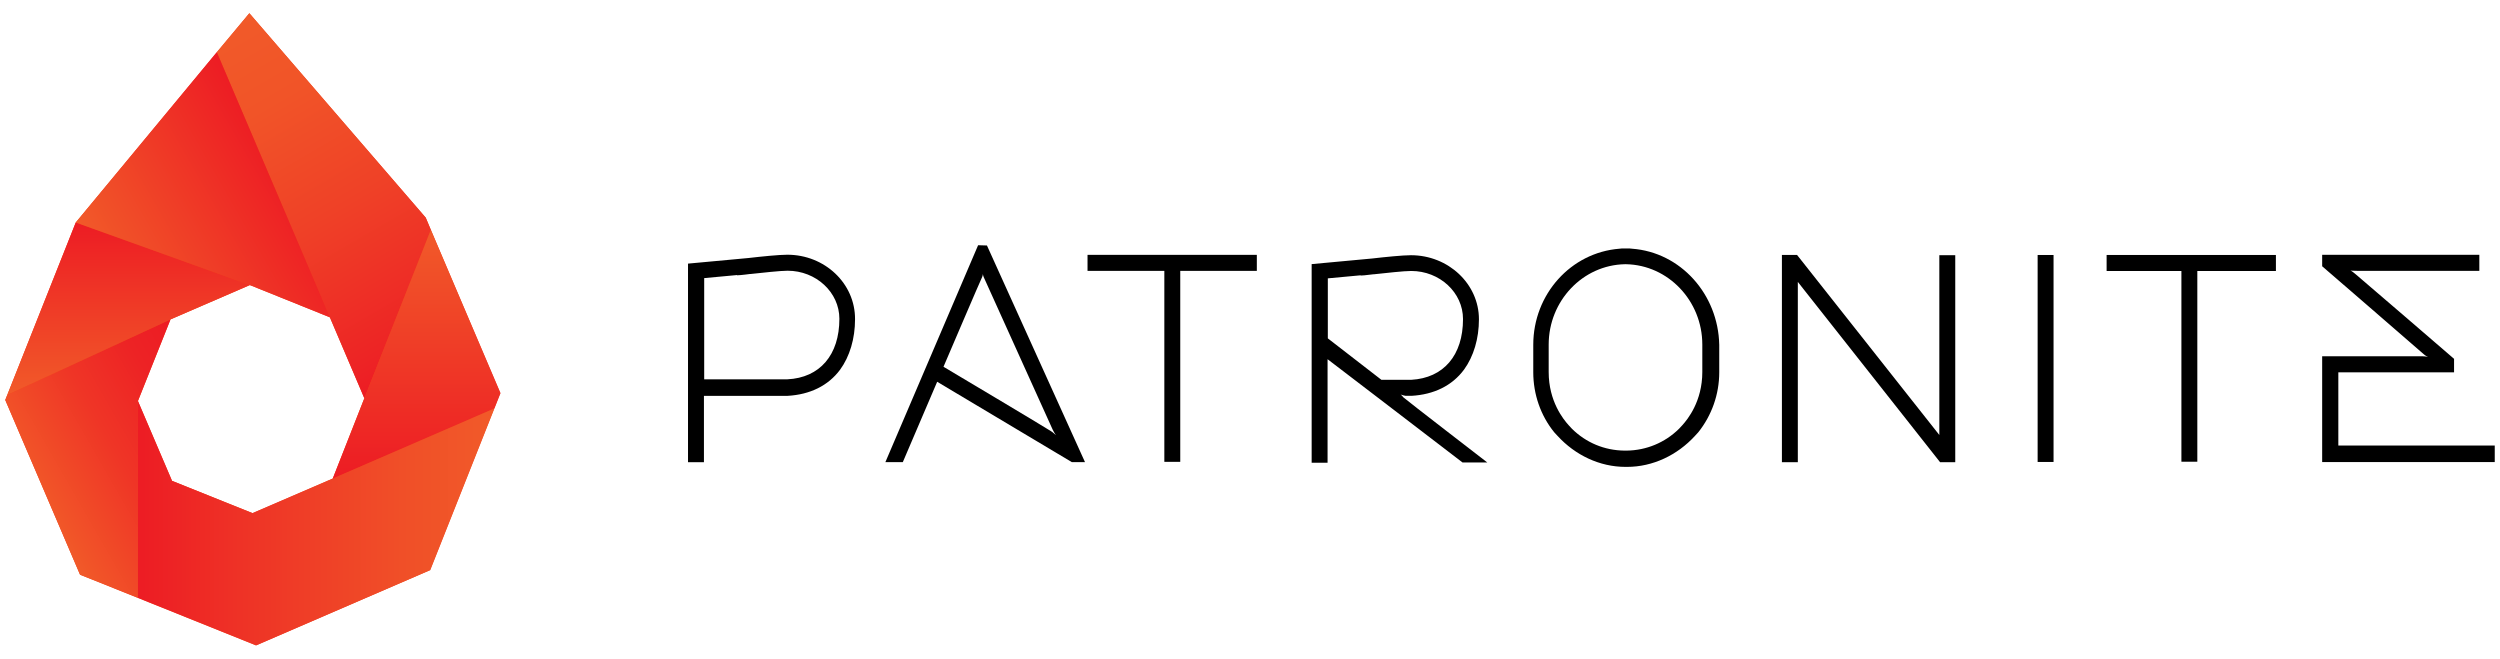 <svg width="186" height="49" viewBox="0 0 186 49" fill="none" xmlns="http://www.w3.org/2000/svg">
<path d="M80.93 20.153H86.627V34.361H87.811V20.153H93.508V18.961H80.912V20.153H80.93Z" fill="black"/>
<path d="M58.577 28.221H52.392V20.691L54.836 20.464V20.483L55.118 20.464C55.287 20.445 55.513 20.426 55.776 20.388H55.813C56.716 20.294 58.05 20.142 58.596 20.142C60.72 20.142 62.45 21.751 62.45 23.718C62.45 26.405 61.002 28.107 58.577 28.221ZM58.577 18.951C57.975 18.951 56.659 19.083 55.682 19.197L51.188 19.613V34.388H52.373V29.451H58.596C60.269 29.356 61.623 28.694 62.506 27.502C63.221 26.518 63.615 25.194 63.615 23.756C63.634 21.088 61.359 18.951 58.577 18.951Z" fill="black"/>
<path d="M70.196 27.288C70.196 27.288 73.034 20.647 73.072 20.61C73.128 20.477 73.128 20.364 73.128 20.364C73.128 20.364 73.128 20.477 73.185 20.61C73.204 20.647 78.242 31.791 78.317 31.961C78.392 32.131 78.486 32.264 78.562 32.377C78.562 32.377 78.298 32.131 78.186 32.075C77.922 31.885 70.196 27.288 70.196 27.288ZM72.771 18.245L65.872 34.383H67.169L69.726 28.404L79.746 34.383H80.724L73.429 18.264L72.771 18.245Z" fill="black"/>
<path d="M98.79 25.174V20.709L101.234 20.482V20.501L101.516 20.482C101.685 20.463 101.911 20.444 102.174 20.407H102.212C103.114 20.312 104.449 20.16 104.994 20.16C107.119 20.16 108.848 21.769 108.848 23.736C108.848 26.442 107.401 28.125 104.994 28.258H102.776L98.79 25.174ZM104.205 29.355C104.393 29.412 104.468 29.431 104.581 29.45C104.769 29.45 105.013 29.45 105.013 29.45C106.686 29.355 108.04 28.693 108.923 27.501C109.638 26.517 110.033 25.193 110.033 23.755C110.033 21.125 107.758 18.988 104.975 18.988C104.374 18.988 103.058 19.12 102.08 19.233L97.587 19.65V34.425H98.771V26.725L100.802 28.277L102.362 29.469L108.811 34.407H110.653C110.653 34.407 104.543 29.696 104.411 29.563C104.299 29.412 104.205 29.355 104.205 29.355Z" fill="black"/>
<path d="M144.286 32.363L133.702 18.969H132.574V34.388H133.758V20.974L144.343 34.388H145.471V18.988H144.286V32.363Z" fill="black"/>
<path d="M152.784 18.971H151.6V34.37H152.784V18.971Z" fill="black"/>
<path d="M156.732 20.162H162.297V34.352H163.481V20.162H169.328V18.97H156.732V20.162Z" fill="black"/>
<path d="M173.972 33.148V27.7H182.582V26.697C182.582 26.697 175.363 20.473 175.231 20.378C174.968 20.151 174.874 20.132 174.874 20.132C174.874 20.132 175.119 20.151 175.382 20.151H184.462V18.959H172.769V19.81C172.769 19.81 180.195 26.224 180.307 26.337C180.42 26.451 180.646 26.564 180.646 26.564C180.646 26.564 180.477 26.508 180.251 26.508H172.769V34.378H185.609V33.148H173.972Z" fill="black"/>
<path d="M126.652 27.68C126.652 29.855 125.562 31.198 125.167 31.634L124.922 31.898C123.87 32.939 122.478 33.507 121.031 33.525H120.937H120.843C119.376 33.507 118.004 32.939 116.951 31.898L116.707 31.634C116.312 31.198 115.222 29.855 115.222 27.68V25.636C115.222 22.382 117.76 19.715 120.899 19.658H120.937H120.974C124.114 19.715 126.652 22.382 126.652 25.636V27.68ZM121.426 18.504L121.238 18.485H120.993H120.956H120.918H120.674L120.486 18.504C116.876 18.788 114.075 21.89 114.075 25.655V27.698C114.075 29.325 114.62 30.915 115.635 32.163L115.88 32.428C117.196 33.866 119.019 34.736 120.937 34.736C120.956 34.736 120.974 34.736 120.993 34.736C121.012 34.736 121.031 34.736 121.05 34.736C122.967 34.736 124.791 33.866 126.107 32.428L126.351 32.163C127.348 30.915 127.912 29.344 127.912 27.698V25.655C127.836 21.89 125.035 18.769 121.426 18.504Z" fill="black"/>
<path d="M31.674 16.195L18.552 0.984L5.636 16.554L0.391 29.759L5.956 42.757L19.041 48.016L31.994 42.416L37.22 29.249L31.674 16.195ZM24.756 35.605L18.796 38.178L12.799 35.776L10.261 29.835L12.686 23.762L18.59 21.208L24.549 23.611L27.106 29.627L24.756 35.605Z" fill="#F23E17"/>
<path d="M18.552 0.984L31.675 16.195L32.051 17.103L27.106 29.627L16.127 3.878L18.552 0.984Z" fill="url(#paint0_linear_10627_512)"/>
<path d="M32.05 17.103L37.239 29.249L36.788 30.384L24.756 35.605L32.05 17.103Z" fill="url(#paint1_linear_10627_512)"/>
<path d="M36.788 30.384L24.756 35.605L18.778 38.178L12.799 35.776L10.261 29.835V44.478L19.06 48.016L32.013 42.416L36.788 30.384Z" fill="url(#paint2_linear_10627_512)"/>
<path d="M12.686 23.762L0.542 29.381L0.391 29.759L5.956 42.757L10.261 44.478V29.835L12.686 23.762Z" fill="url(#paint3_linear_10627_512)"/>
<path d="M5.636 16.554L18.59 21.208L12.686 23.762L0.542 29.381L5.636 16.554Z" fill="url(#paint4_linear_10627_512)"/>
<path d="M5.636 16.554L18.589 21.208L24.549 23.611L16.127 3.878L5.636 16.554Z" fill="url(#paint5_linear_10627_512)"/>
<defs>
<linearGradient id="paint0_linear_10627_512" x1="17.245" y1="1.741" x2="31.846" y2="26.873" gradientUnits="userSpaceOnUse">
<stop stop-color="#F15A29"/>
<stop offset="0.228" stop-color="#F15428"/>
<stop offset="0.546" stop-color="#EF4127"/>
<stop offset="0.917" stop-color="#ED2425"/>
<stop offset="1" stop-color="#ED1C24"/>
</linearGradient>
<linearGradient id="paint1_linear_10627_512" x1="30.991" y1="17.109" x2="30.991" y2="35.597" gradientUnits="userSpaceOnUse">
<stop stop-color="#F15A29"/>
<stop offset="1" stop-color="#ED1C24"/>
</linearGradient>
<linearGradient id="paint2_linear_10627_512" x1="36.782" y1="38.928" x2="10.254" y2="38.928" gradientUnits="userSpaceOnUse">
<stop stop-color="#F15A29"/>
<stop offset="0.259" stop-color="#F04F28"/>
<stop offset="0.714" stop-color="#EE3226"/>
<stop offset="1" stop-color="#ED1C24"/>
</linearGradient>
<linearGradient id="paint3_linear_10627_512" x1="3.317" y1="38.141" x2="16.567" y2="30.539" gradientUnits="userSpaceOnUse">
<stop stop-color="#F15A29"/>
<stop offset="0.077" stop-color="#F15328"/>
<stop offset="0.451" stop-color="#EF3526"/>
<stop offset="0.772" stop-color="#ED2325"/>
<stop offset="1" stop-color="#ED1C24"/>
</linearGradient>
<linearGradient id="paint4_linear_10627_512" x1="9.565" y1="29.377" x2="9.565" y2="16.55" gradientUnits="userSpaceOnUse">
<stop stop-color="#F15A29"/>
<stop offset="1" stop-color="#ED1C24"/>
</linearGradient>
<linearGradient id="paint5_linear_10627_512" x1="8.102" y1="20.858" x2="21.473" y2="13.187" gradientUnits="userSpaceOnUse">
<stop stop-color="#F15A29"/>
<stop offset="1" stop-color="#ED1C24"/>
</linearGradient>
</defs>
</svg>
